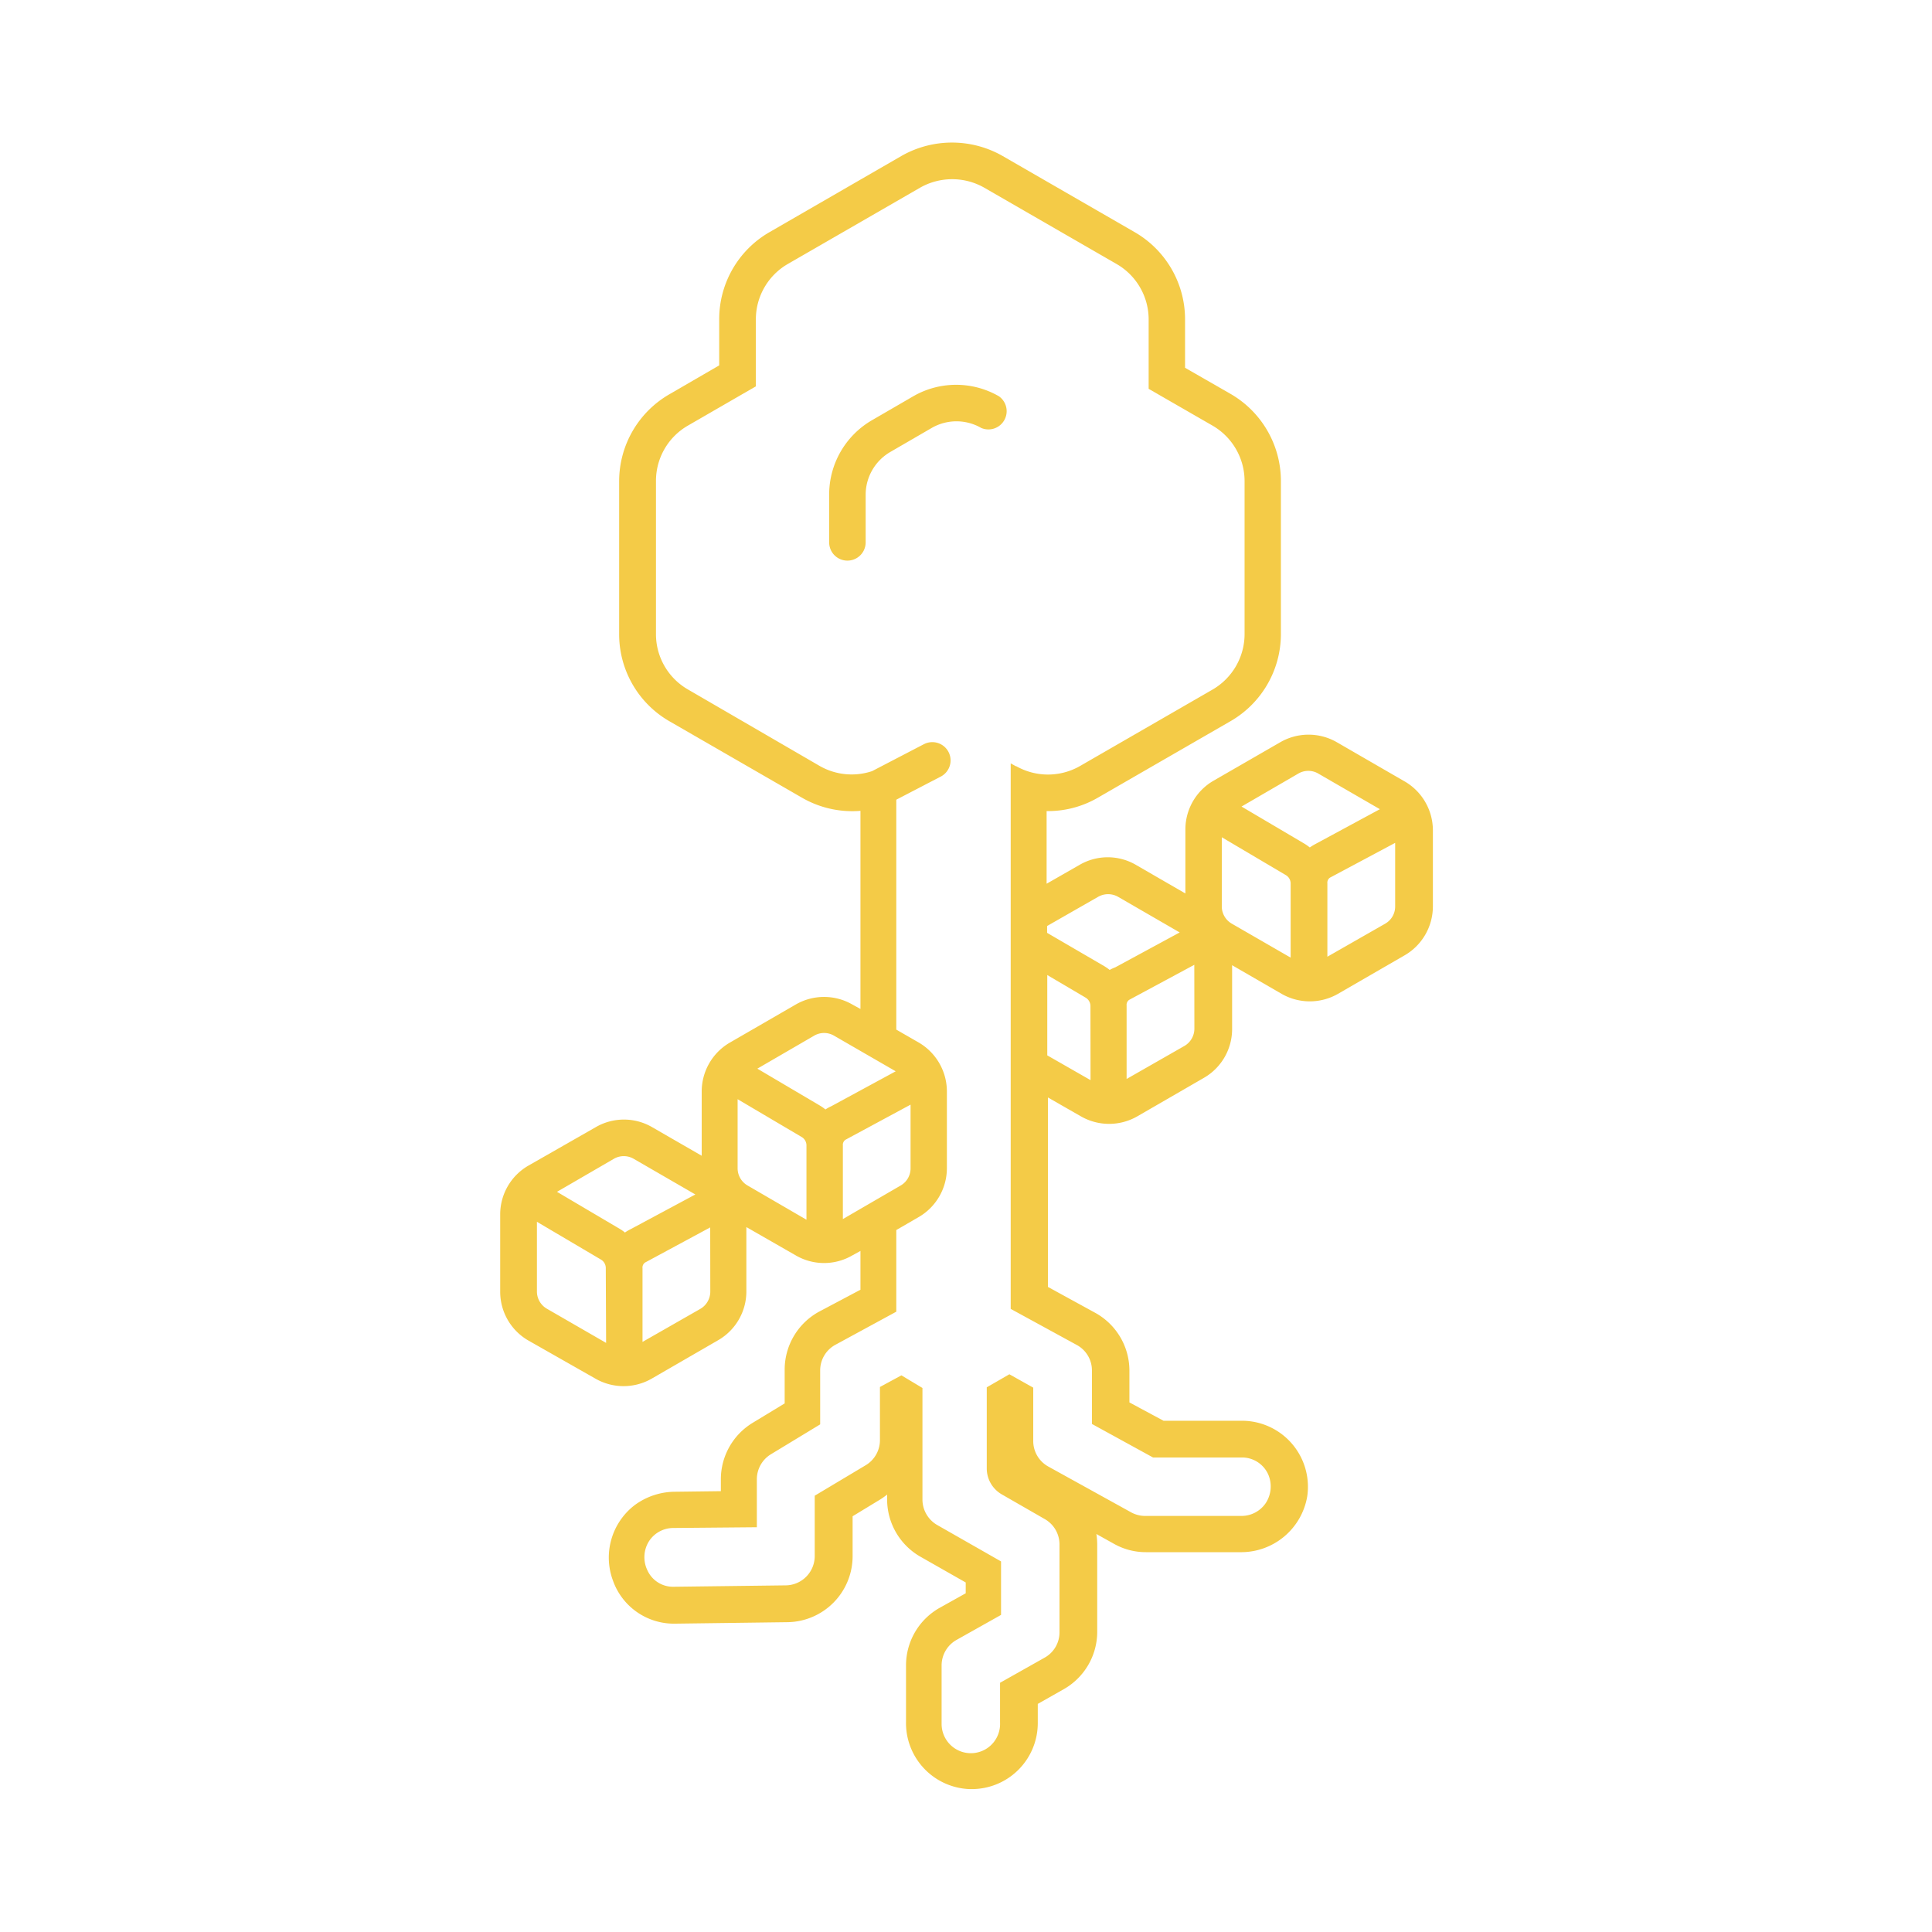 <svg xmlns="http://www.w3.org/2000/svg" viewBox="0 0 234.03 234.03"><defs><style>.cls-1{fill:#f4cb47;}.cls-2{fill:none;}</style></defs><title>providing-sustainable-blockchain</title><g id="Layer_2" data-name="Layer 2"><g id="Layer_6" data-name="Layer 6"><g id="providing-sustainable-blockchain"><g id="Layer_1-2" data-name="Layer 1"><path class="cls-1" d="M121,48a10.38,10.38,0,0,0-10.37,0l-5,2.9a10.41,10.41,0,0,0-5.19,9V65.7a2.21,2.21,0,1,0,4.42,0V59.89a6,6,0,0,1,3-5.15l5-2.9a6,6,0,0,1,6,0A2.21,2.21,0,0,0,121,48Z"/><path class="cls-1" d="M170,94.57l-8.08-4.67a6.86,6.86,0,0,0-6.82,0L147,94.57a6.82,6.82,0,0,0-3.41,5.91v7.75l-6-3.47a6.79,6.79,0,0,0-6.81,0l-4,2.29v-8.8H127A12,12,0,0,0,133,96.62l16.09-9.28a12.19,12.19,0,0,0,6.07-10.52V58.25a12.19,12.19,0,0,0-6.07-10.52l-5.54-3.18V38.66a12.19,12.19,0,0,0-6.07-10.52l-16.09-9.28a12.38,12.38,0,0,0-12.14,0L93.18,28.14a12.16,12.16,0,0,0-6.06,10.52v5.6l-6,3.48A12.16,12.16,0,0,0,75,58.26V76.83a12.16,12.16,0,0,0,6.06,10.52l16.09,9.28a12.16,12.16,0,0,0,7.08,1.59v24l-1-.55a6.86,6.86,0,0,0-6.82,0l-8.08,4.67A6.85,6.85,0,0,0,85,132.2V140l-6-3.46a6.8,6.8,0,0,0-6.84,0L64,141.2a6.82,6.82,0,0,0-3.41,5.94v9.33A6.82,6.82,0,0,0,64,162.38L72.13,167a6.84,6.84,0,0,0,6.81,0L87,162.34a6.82,6.82,0,0,0,3.41-5.91v-7.79l6,3.44a6.81,6.81,0,0,0,6.82,0l1-.55v4.7l-5,2.65a8,8,0,0,0-4.18,7V170l-3.89,2.36a8,8,0,0,0-3.84,6.81v1.46l-5.51.07a8.3,8.3,0,0,0-4.9,1.6,8,8,0,0,0-2.65,9.19,7.83,7.83,0,0,0,7.47,5.19l13.69-.18a8,8,0,0,0,7.86-8v-4.83l3.29-2a7.94,7.94,0,0,0,.89-.63v.59a8,8,0,0,0,4,6.92l5.52,3.14V193l-3.17,1.77a8,8,0,0,0-4.06,6.94v6.82a8,8,0,0,0,7.71,8.19h.25a8,8,0,0,0,8-8V206.4l3.14-1.78a8,8,0,0,0,4.06-6.93V187.08a8.91,8.91,0,0,0-.1-1.26l2.15,1.2a7.85,7.85,0,0,0,3.88,1h11.4a8.12,8.12,0,0,0,8.11-6.76,8,8,0,0,0-7.88-9.16h-9.53l-4.13-2.22V166a8,8,0,0,0-4.19-7l-5.68-3.11V132.94l4,2.29a6.86,6.86,0,0,0,6.82,0l8.08-4.67a6.82,6.82,0,0,0,3.41-5.91v-7.73l6,3.47a6.86,6.86,0,0,0,6.82,0l8.08-4.67a6.85,6.85,0,0,0,3.42-5.91v-9.33A6.86,6.86,0,0,0,170,94.57Zm-96.58,68.1-7.14-4.12a2.41,2.41,0,0,1-1.24-2.11V148l7.76,4.58a1.19,1.19,0,0,1,.58,1Zm2.31-13.35a5.35,5.35,0,0,0-.67-.47l-7.59-4.48,6.89-4a2.39,2.39,0,0,1,2.4,0l7.47,4.32-7.83,4.2a5.07,5.07,0,0,0-.67.39Zm10.31,7.15a2.42,2.42,0,0,1-1.21,2.08l-7,4v-8.93a.73.73,0,0,1,.32-.69l7.88-4.25Zm11.65-8.72-7.14-4.15a2.41,2.41,0,0,1-1.2-2.08v-8.37l7.76,4.58a1.18,1.18,0,0,1,.58,1ZM100,134.4a6.2,6.2,0,0,0-.67-.47l-7.59-4.48,6.89-4a2.38,2.38,0,0,1,2.39,0l7.48,4.32L100.7,134a5.57,5.57,0,0,0-.68.37Zm2.1,13.27v-8.92a.74.74,0,0,1,.32-.69l7.88-4.25v7.71a2.4,2.4,0,0,1-1.19,2.08Zm21-54.83-.67-.37v66.08l8,4.37a3.5,3.5,0,0,1,1.84,3.06v6.51l7.4,4.06h10.73a3.48,3.48,0,0,1,3.2,2,3.67,3.67,0,0,1-.26,3.5,3.54,3.54,0,0,1-2.94,1.58H138.76a3.53,3.53,0,0,1-1.77-.45l-10-5.53a3.53,3.53,0,0,1-1.83-3.1v-6.46l-2.89-1.62-2.74,1.58v9.82a3.63,3.63,0,0,0,1.82,3.15l5.22,3a3.53,3.53,0,0,1,1.77,3.07v10.61a3.5,3.5,0,0,1-1.77,3.08l-5.43,3.06v4.84a3.54,3.54,0,0,1-5.78,2.89,3.55,3.55,0,0,1-1.3-2.74v-7.07a3.55,3.55,0,0,1,1.77-3.09l5.43-3.05v-6.48l-7.75-4.42a3.57,3.57,0,0,1-1.77-3.07V168.13l-2.55-1.53-2.6,1.41v6.47a3.54,3.54,0,0,1-1.71,3l-6.19,3.7v7.32a3.55,3.55,0,0,1-3.49,3.54l-13.61.17a3.4,3.4,0,0,1-3.17-2,3.63,3.63,0,0,1,.21-3.54,3.52,3.52,0,0,1,2.93-1.58L91.68,185v-5.82a3.55,3.55,0,0,1,1.67-3l6-3.64V166a3.53,3.53,0,0,1,1.86-3.11l7.36-4V149l2.71-1.57a6.85,6.85,0,0,0,3.42-5.91v-9.33a6.87,6.87,0,0,0-3.42-5.91l-2.71-1.56V96.87l5.31-2.76a2.21,2.21,0,0,0-1.89-4l-.16.08-6.19,3.22a7.81,7.81,0,0,1-6.32-.61l-16-9.29a7.73,7.73,0,0,1-3.86-6.69V58.25a7.73,7.73,0,0,1,3.86-6.69l8.24-4.76V38.66A7.75,7.75,0,0,1,95.39,32l16.09-9.28a7.86,7.86,0,0,1,7.72,0L135.29,32a7.75,7.75,0,0,1,3.85,6.69V47.1l7.76,4.47a7.77,7.77,0,0,1,3.86,6.69V76.83a7.78,7.78,0,0,1-3.86,6.69L130.81,92.8a7.81,7.81,0,0,1-7.73,0Zm9,38-5.24-3v-9.73l4.65,2.74a1.19,1.19,0,0,1,.58,1Zm2.32-13.35a6.32,6.32,0,0,0-.68-.47L126.84,113v-.83l6.19-3.54a2.44,2.44,0,0,1,2.4,0l7.47,4.32-7.81,4.23a4.09,4.09,0,0,0-.7.33Zm10.26,7.13a2.42,2.42,0,0,1-1.21,2.08l-7,4v-8.9a.73.73,0,0,1,.32-.69l7.88-4.24ZM156.34,116l-7.14-4.12a2.41,2.41,0,0,1-1.2-2.08v-8.38l7.75,4.58a1.18,1.18,0,0,1,.59,1Zm2.31-13.35a5.35,5.35,0,0,0-.67-.47l-7.59-4.48,6.89-4a2.39,2.39,0,0,1,2.4,0l7.47,4.32-7.81,4.22a5.73,5.73,0,0,0-.64.39ZM169,109.81a2.39,2.39,0,0,1-1.21,2.08l-7,4V107a.73.73,0,0,1,.32-.69L169,102.1Z"/></g><rect class="cls-2" width="234.03" height="234.03"/></g></g></g></svg>